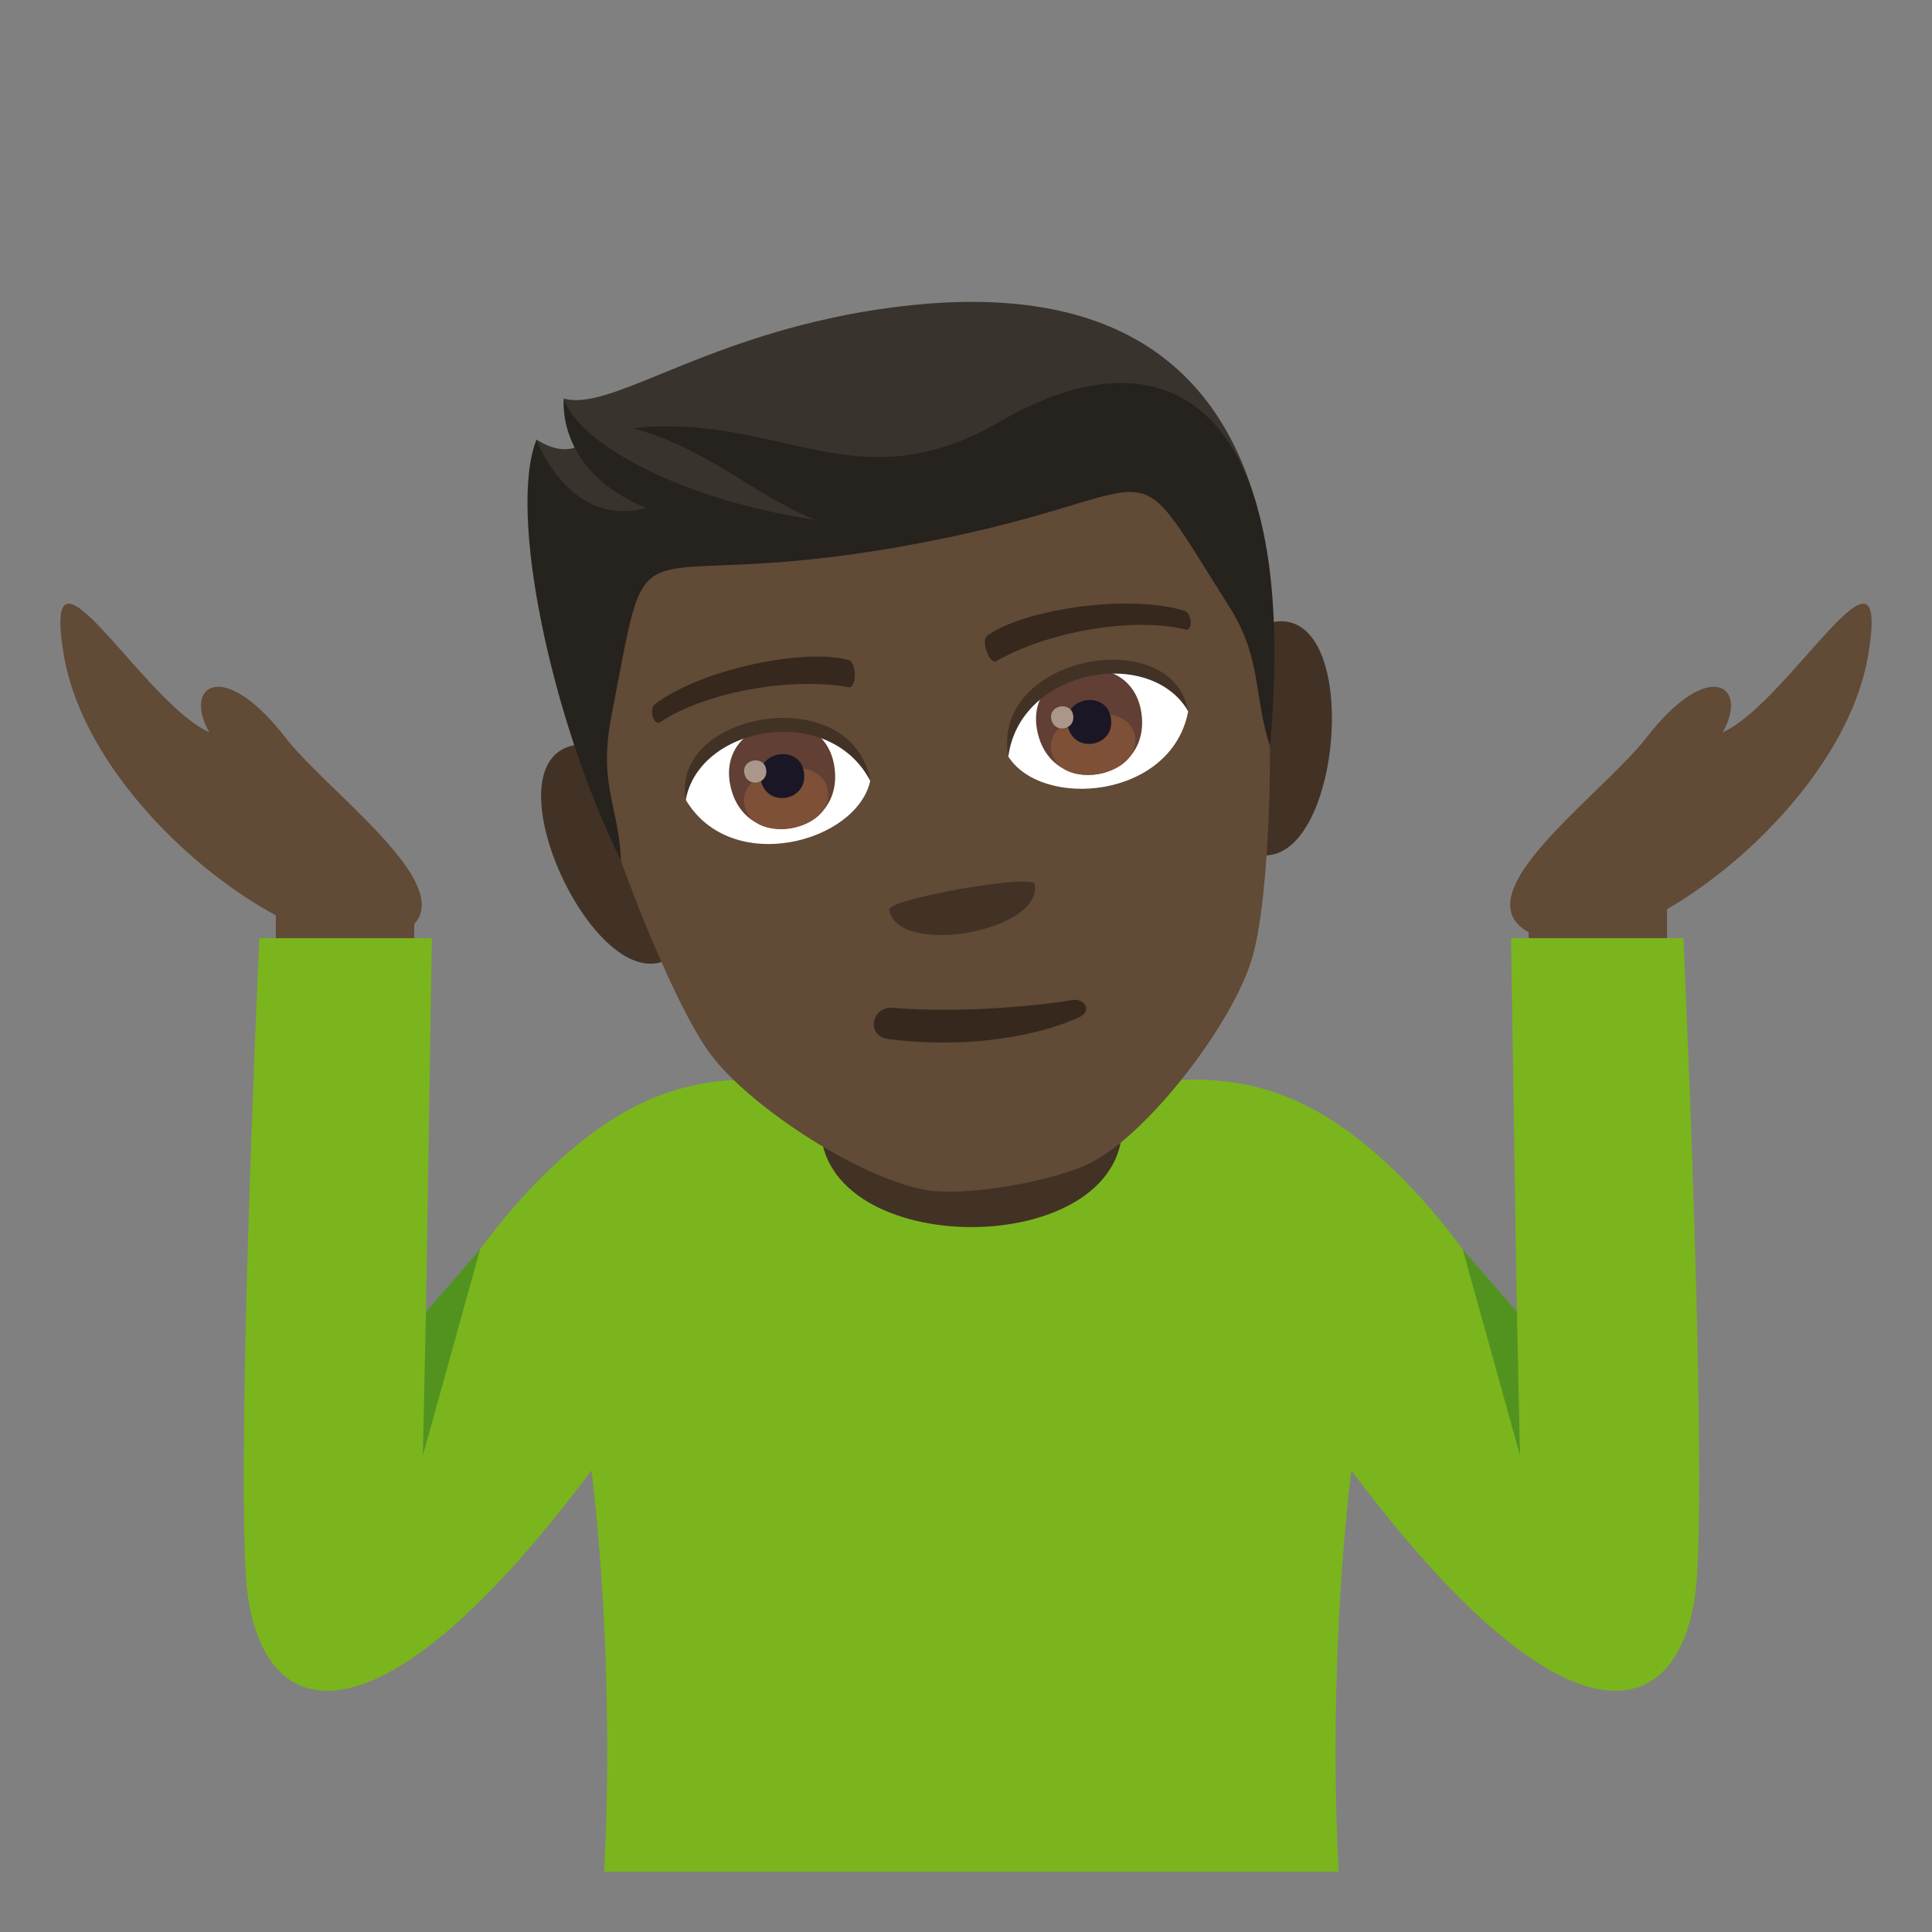 <?xml version="1.0" encoding="utf-8"?>
<!-- Generator: Adobe Illustrator 19.0.0, SVG Export Plug-In . SVG Version: 6.00 Build 0)  -->
<svg version="1.1" id="Layer_1" xmlns="http://www.w3.org/2000/svg" xmlns:xlink="http://www.w3.org/1999/xlink" x="0px" y="0px"
	 width="64px" height="64px" viewBox="0 0 64 64" enable-background="new 0 0 64 64" xml:space="preserve">
<rect x="0" y="0" width="64" height="64" fill="#808080" stroke="none"/>
<rect x="9.137" y="29.356" fill="#614A36" width="4.584" height="2.133"/>
<path fill="#614A36" d="M57.066,24.258c0.879-1.533-0.441-2.51-2.525,0.176c-1.609,2.072-7.045,5.795-3.119,6.732
	c2.797,0.668,9.613-4.387,10.465-9.473C62.662,17.072,59.281,23.262,57.066,24.258z"/>
<path fill="#614A36" d="M6.934,24.258c-0.879-1.533,0.441-2.51,2.523,0.176c1.609,2.072,7.045,5.795,3.119,6.732
	c-2.795,0.668-9.613-4.387-10.463-9.473C1.338,17.072,4.717,23.262,6.934,24.258z"/>
<rect x="50.639" y="29.356" fill="#614A36" width="4.584" height="2.133"/>
<path fill="#7AB51D" d="M55.764,31.076h-5.709l0.205,13.143c0,0-1.922-3.754-5.027-6.299c-4.744-3.885-8.332-1.334-13.053-1.334
	s-8.309-2.551-13.053,1.334c-3.107,2.545-5.029,6.299-5.029,6.299l0.207-13.143H8.594c0,0-0.734,15.768-0.457,21.017
	c0.258,4.848,3.916,6.688,11.459-3.385c0.832,7.063,0.416,13.291,0.416,13.291H32.18l0,0h12.166c0,0-0.416-6.229,0.418-13.291
	c7.541,10.072,11.199,8.232,11.459,3.385C56.5,46.845,55.764,31.076,55.764,31.076z"/>
<polygon fill="#529320" points="15.906,41.383 14.109,43.457 14.008,48.216 "/>
<polygon fill="#529320" points="48.453,41.383 50.25,43.457 50.352,48.216 "/>
<path fill="#423225" d="M27.18,37.297c0,4.469,10,4.469,10,0c0-2.727,0-5.232,0-5.232h-10C27.18,32.065,27.18,33.778,27.18,37.297z"
	/>
<path fill="#423225" d="M19.387,24.654c-3.877-0.014,0.91,9.977,3.342,6.559C23.854,29.629,21.199,24.664,19.387,24.654z"/>
<path fill="#423225" d="M41.861,20.694c-1.701,0.627-2.498,6.201-0.896,7.305C44.418,30.377,45.496,19.354,41.861,20.694z"/>
<path fill="#614A36" d="M28.453,10.356c-7.771,1.369-10.479,7.908-8.568,15.998c0.385,1.629,2.35,6.812,3.652,8.566
	c1.33,1.795,5.16,4.248,7.289,4.521c1.346,0.172,4.137-0.32,5.342-0.941c1.906-0.986,4.666-4.6,5.305-6.742
	c0.625-2.094,0.695-7.637,0.5-9.299C41.002,14.203,36.221,8.985,28.453,10.356z"/>
<path fill="#423225" d="M34.275,29.291c0.275,1.568-4.543,2.418-4.818,0.85C29.393,29.781,34.211,28.932,34.275,29.291z"/>
<path fill="#38332D" d="M28.453,10.356c-5.348,0.941-8.266,3.277-9.777,2.846c0,0,0.01,0.938,0.66,1.434
	c0,0-0.486,0.601-1.566-0.076c-0.379,3.031,2.545,4.234,11.881,2.588c9.334-1.646,6.703-3.525,11.996-0.342
	C40.33,11.963,36.568,8.924,28.453,10.356z"/>
<path fill="#26221E" d="M33.162,13.947c-4.807,2.805-7.287-0.287-12.197,0.238c2.5,0.682,3.92,2.16,6.027,3.035
	c-4.363-0.652-7.809-2.494-8.314-4.012c0,0-0.285,2.396,2.734,3.619c-2.557,0.699-3.639-2.262-3.639-2.262
	c-0.945,2.35,0.441,9.143,2.797,13.947c-0.074-1.85-0.762-2.498-0.311-4.824c1.354-6.949,0.225-3.932,9.563-5.578
	c9.332-1.646,7.209-3.842,10.891,1.973c1.098,1.732,0.793,2.875,1.358,4.639C43.127,12.764,38.26,10.975,33.162,13.947z"/>
<path fill="#FFFFFF" d="M39.359,23.572c-0.56,2.9-4.853,3.248-5.963,1.48C33.445,21.895,38.277,20.774,39.359,23.572z"/>
<path fill="#FFFFFF" d="M22.723,26.506c1.516,2.533,5.672,1.391,6.107-0.649C27.705,22.904,22.781,23.504,22.723,26.506z"/>
<path fill="#36281D" d="M39.213,20.225c-1.934-0.568-5.342-0.012-6.498,0.826c-0.25,0.168,0.076,0.973,0.289,0.852
	c1.652-0.965,4.496-1.483,6.275-1.049C39.516,20.908,39.504,20.301,39.213,20.225z"/>
<path fill="#36281D" d="M21.715,23.311c1.621-1.195,5.014-1.838,6.389-1.447c0.293,0.072,0.262,0.941,0.02,0.9
	c-1.883-0.342-4.732,0.143-6.258,1.16C21.662,24.057,21.467,23.481,21.715,23.311z"/>
<path fill="#613F34" d="M34.35,24.156c0.42,2.385,3.871,1.777,3.449-0.609C37.408,21.334,33.959,21.942,34.35,24.156z"/>
<path fill="#7D5037" d="M34.824,24.861c0.242,1.365,3.01,0.877,2.77-0.488C37.369,23.104,34.602,23.592,34.824,24.861z"/>
<path fill="#1A1626" d="M35.365,24.016c0.174,0.99,1.607,0.738,1.432-0.252C36.635,22.846,35.203,23.1,35.365,24.016z"/>
<path fill="#AB968C" d="M34.824,23.813c0.088,0.502,0.813,0.373,0.725-0.127C35.467,23.223,34.742,23.352,34.824,23.813z"/>
<path fill="#613F34" d="M24.18,25.949c0.42,2.385,3.871,1.777,3.451-0.609C27.24,23.127,23.789,23.735,24.18,25.949z"/>
<path fill="#7D5037" d="M24.656,26.653c0.242,1.367,3.008,0.879,2.768-0.488C27.199,24.895,24.434,25.383,24.656,26.653z"/>
<path fill="#1A1626" d="M25.195,25.809c0.176,0.99,1.607,0.736,1.434-0.252C26.467,24.637,25.033,24.891,25.195,25.809z"/>
<path fill="#AB968C" d="M24.656,25.606c0.088,0.502,0.811,0.373,0.723-0.127C25.297,25.016,24.574,25.143,24.656,25.606z"/>
<path fill="#423225" d="M39.355,23.551c-0.514-2.918-6.551-1.854-5.955,1.527C33.775,22.153,38.086,21.393,39.355,23.551z"/>
<path fill="#423225" d="M22.719,26.485c-0.516-2.918,5.521-3.982,6.117-0.602C27.486,23.26,23.174,24.02,22.719,26.485z"/>
<path fill="#36281D" d="M35.535,33.127c-1.662,0.266-4.029,0.416-5.949,0.258c-0.725-0.059-0.912,0.938-0.152,1.037
	c2.133,0.275,4.594,0.059,6.326-0.73C36.18,33.5,35.937,33.063,35.535,33.127z"/>
</svg>
